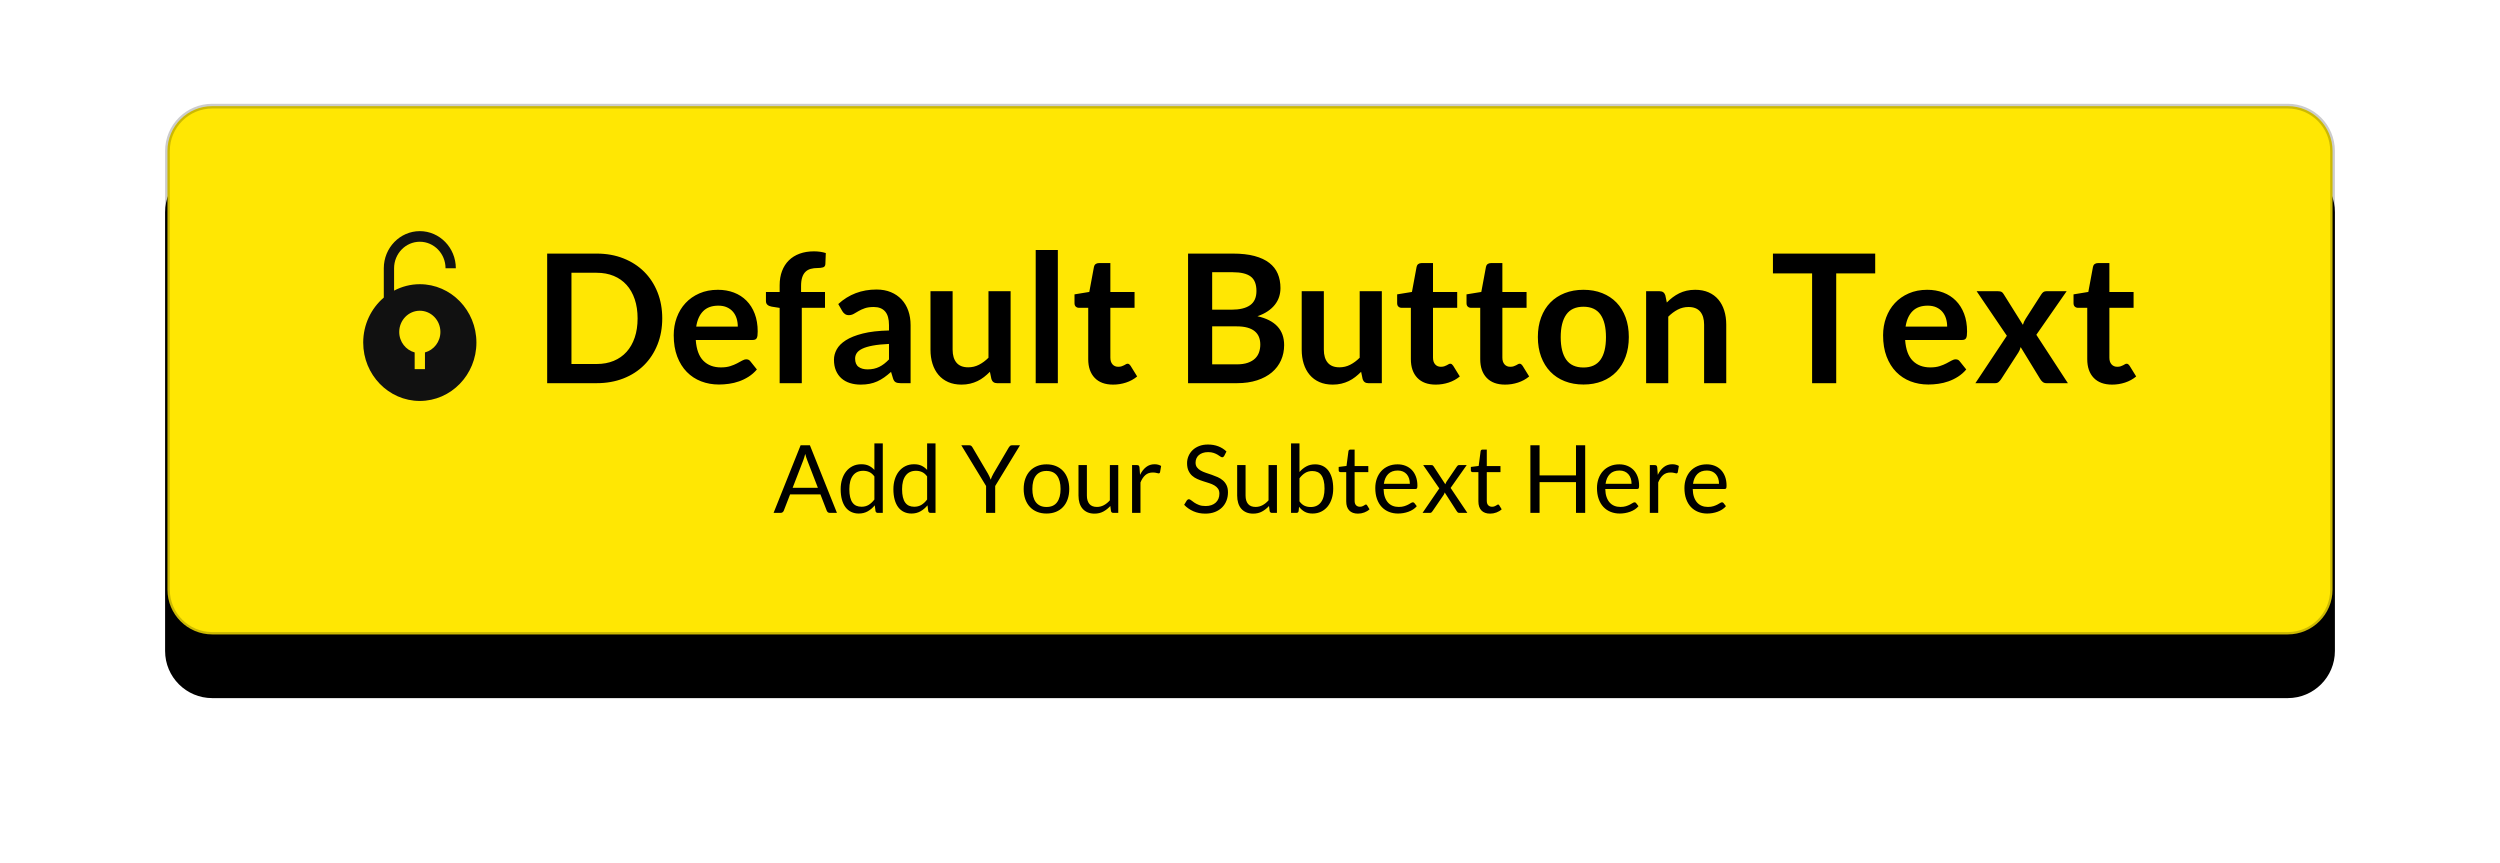<svg width="530px" height="183px" viewBox="0 0 530 183" version="1.1" xmlns="http://www.w3.org/2000/svg" xmlns:xlink="http://www.w3.org/1999/xlink">
    <defs>
        <path d="M10,0 L450,0 C455.523,-1.01453063e-15 460,4.477 460,10 L460,103 C460,108.523 455.523,113 450,113 L10,113 C4.477,113 6.76353751e-16,108.523 0,103 L0,10 C-6.76353751e-16,4.477 4.477,1.01453063e-15 10,0 Z" id="path-1"></path>
        <filter x="-12.8%" y="-40.7%" width="125.7%" height="204.4%" filterUnits="objectBoundingBox" id="filter-2">
            <feMorphology radius="0.5" operator="erode" in="SourceAlpha" result="shadowSpreadOuter1"></feMorphology>
            <feOffset dx="0" dy="13" in="shadowSpreadOuter1" result="shadowOffsetOuter1"></feOffset>
            <feGaussianBlur stdDeviation="18" in="shadowOffsetOuter1" result="shadowBlurOuter1"></feGaussianBlur>
            <feComposite in="shadowBlurOuter1" in2="SourceAlpha" operator="out" result="shadowBlurOuter1"></feComposite>
            <feColorMatrix values="0 0 0 0 0   0 0 0 0 0   0 0 0 0 0  0 0 0 0.11 0" type="matrix" in="shadowBlurOuter1"></feColorMatrix>
        </filter>
    </defs>
    <g id="Page-1" stroke="none" stroke-width="1" fill="none" fill-rule="evenodd">
        <g id="Style-13" transform="translate(35, 22)">
            <g id="Rectangle">
                <use fill="black" fill-opacity="1" filter="url(#filter-2)" xlink:href="#path-1"></use>
                <path stroke-opacity="0.2" stroke="#000000" stroke-width="1" d="M10,0.5 C4.753,0.5 0.5,4.753 0.5,10 L0.5,103 C0.5,108.247 4.753,112.5 10,112.5 L450,112.5 C455.247,112.5 459.5,108.247 459.5,103 L459.5,10 C459.5,4.753 455.247,0.5 450,0.5 L10,0.5 Z" stroke-linejoin="square" fill="#FFE703" fill-rule="evenodd"></path>
            </g>
            <g id="Title-Text" transform="translate(42, 27)">
                <g id="lock-circle-open-2" fill="#111111" fill-rule="nonzero">
                    <path d="M12,11.25 C10.035,11.25 8.184,11.749 6.545,12.616 L6.545,7.875 C6.545,4.773 8.992,2.25 12,2.25 C15.008,2.25 17.455,4.773 17.455,7.875 L19.636,7.875 C19.636,3.533 16.21,0 12,0 C7.79,0 4.364,3.533 4.364,7.875 L4.364,14.086 C1.701,16.359 0,19.791 0,23.625 C0,30.448 5.384,36 12,36 C18.616,36 24,30.448 24,23.625 C24,16.802 18.616,11.25 12,11.25 Z M13.091,25.715 L13.091,29.25 L10.909,29.25 L10.909,25.715 C9.032,25.212 7.636,23.465 7.636,21.375 C7.636,18.893 9.593,16.875 12,16.875 C14.407,16.875 16.364,18.893 16.364,21.375 C16.364,23.465 14.968,25.212 13.091,25.715 Z" id="Shape"></path>
                </g>
                <path d="M63.396,18.497 C63.396,20.511 63.06,22.36 62.389,24.045 C61.718,25.73 60.774,27.18 59.558,28.396 C58.342,29.612 56.879,30.556 55.169,31.227 C53.459,31.898 51.565,32.234 49.488,32.234 L39,32.234 L39,4.76 L49.488,4.76 C51.565,4.76 53.459,5.099 55.169,5.777 C56.879,6.454 58.342,7.398 59.558,8.607 C60.774,9.817 61.718,11.264 62.389,12.949 C63.06,14.634 63.396,16.483 63.396,18.497 Z M58.171,18.497 C58.171,16.99 57.968,15.638 57.563,14.441 C57.158,13.243 56.581,12.23 55.834,11.4 C55.087,10.571 54.178,9.934 53.108,9.491 C52.037,9.048 50.831,8.826 49.488,8.826 L44.149,8.826 L44.149,28.168 L49.488,28.168 C50.831,28.168 52.037,27.946 53.108,27.503 C54.178,27.06 55.087,26.423 55.834,25.593 C56.581,24.764 57.158,23.751 57.563,22.553 C57.968,21.356 58.171,20.004 58.171,18.497 Z M75.195,12.436 C76.424,12.436 77.554,12.632 78.587,13.025 C79.619,13.418 80.509,13.991 81.256,14.745 C82.003,15.498 82.586,16.423 83.004,17.518 C83.422,18.614 83.631,19.865 83.631,21.271 C83.631,21.626 83.615,21.92 83.584,22.154 C83.552,22.389 83.495,22.572 83.412,22.706 C83.33,22.839 83.219,22.933 83.08,22.991 C82.941,23.048 82.763,23.076 82.548,23.076 L70.502,23.076 C70.641,25.077 71.18,26.547 72.117,27.484 C73.054,28.421 74.296,28.89 75.841,28.89 C76.601,28.89 77.256,28.801 77.808,28.624 C78.359,28.447 78.84,28.25 79.251,28.035 C79.663,27.82 80.024,27.623 80.335,27.446 C80.645,27.269 80.946,27.18 81.237,27.18 C81.427,27.18 81.592,27.218 81.731,27.294 C81.87,27.37 81.991,27.478 82.092,27.617 L83.46,29.327 C82.941,29.935 82.358,30.445 81.712,30.857 C81.066,31.268 80.392,31.597 79.689,31.845 C78.985,32.092 78.27,32.266 77.541,32.367 C76.813,32.468 76.107,32.519 75.423,32.519 C74.068,32.519 72.807,32.294 71.642,31.845 C70.477,31.395 69.463,30.73 68.602,29.849 C67.741,28.969 67.063,27.88 66.569,26.581 C66.075,25.283 65.828,23.779 65.828,22.069 C65.828,20.739 66.043,19.488 66.474,18.317 C66.905,17.145 67.522,16.125 68.326,15.258 C69.131,14.39 70.112,13.703 71.272,13.196 C72.431,12.689 73.738,12.436 75.195,12.436 Z M75.29,15.799 C73.922,15.799 72.852,16.185 72.079,16.958 C71.306,17.731 70.812,18.826 70.597,20.245 L79.413,20.245 C79.413,19.637 79.331,19.064 79.166,18.526 C79.001,17.987 78.748,17.515 78.406,17.11 C78.064,16.705 77.633,16.385 77.114,16.151 C76.595,15.916 75.987,15.799 75.29,15.799 Z M88.286,32.234 L88.286,16.274 L86.595,16.008 C86.228,15.945 85.933,15.818 85.712,15.628 C85.49,15.438 85.379,15.172 85.379,14.83 L85.379,12.911 L88.286,12.911 L88.286,11.467 C88.286,10.352 88.454,9.352 88.79,8.465 C89.125,7.578 89.606,6.825 90.234,6.204 C90.861,5.583 91.624,5.108 92.523,4.779 C93.422,4.45 94.436,4.285 95.563,4.285 C96.462,4.285 97.298,4.405 98.071,4.646 L97.976,7.002 C97.951,7.369 97.78,7.597 97.463,7.686 C97.146,7.775 96.779,7.819 96.361,7.819 C95.804,7.819 95.307,7.879 94.87,8 C94.432,8.12 94.062,8.329 93.758,8.627 C93.454,8.924 93.223,9.317 93.064,9.805 C92.906,10.292 92.827,10.897 92.827,11.619 L92.827,12.911 L97.9,12.911 L97.9,16.255 L92.979,16.255 L92.979,32.234 L88.286,32.234 Z M116.045,32.234 L113.936,32.234 C113.493,32.234 113.144,32.168 112.891,32.035 C112.638,31.901 112.448,31.632 112.321,31.227 L111.903,29.84 C111.409,30.283 110.925,30.673 110.45,31.009 C109.974,31.344 109.484,31.626 108.977,31.854 C108.47,32.082 107.932,32.253 107.362,32.367 C106.792,32.481 106.159,32.538 105.462,32.538 C104.639,32.538 103.879,32.427 103.182,32.206 C102.485,31.984 101.887,31.651 101.386,31.208 C100.886,30.765 100.497,30.214 100.218,29.555 C99.939,28.896 99.8,28.13 99.8,27.256 C99.8,26.521 99.993,25.796 100.379,25.081 C100.766,24.365 101.409,23.719 102.308,23.142 C103.207,22.566 104.404,22.088 105.899,21.708 C107.394,21.328 109.249,21.113 111.466,21.062 L111.466,19.922 C111.466,18.617 111.191,17.652 110.639,17.024 C110.088,16.397 109.287,16.084 108.236,16.084 C107.476,16.084 106.843,16.173 106.336,16.35 C105.829,16.527 105.389,16.727 105.016,16.948 C104.642,17.17 104.297,17.37 103.98,17.547 C103.663,17.724 103.315,17.813 102.935,17.813 C102.618,17.813 102.346,17.731 102.118,17.566 C101.89,17.401 101.706,17.199 101.567,16.958 L100.712,15.457 C102.954,13.405 105.658,12.379 108.825,12.379 C109.965,12.379 110.981,12.566 111.874,12.94 C112.768,13.313 113.524,13.832 114.145,14.498 C114.766,15.163 115.237,15.957 115.561,16.882 C115.884,17.807 116.045,18.82 116.045,19.922 L116.045,32.234 Z M106.925,29.308 C107.406,29.308 107.85,29.264 108.255,29.175 C108.66,29.086 109.043,28.953 109.404,28.776 C109.766,28.599 110.114,28.38 110.45,28.12 C110.785,27.861 111.124,27.554 111.466,27.199 L111.466,23.912 C110.098,23.975 108.955,24.092 108.037,24.264 C107.118,24.435 106.38,24.653 105.823,24.919 C105.266,25.185 104.87,25.495 104.635,25.85 C104.401,26.205 104.284,26.591 104.284,27.009 C104.284,27.832 104.528,28.421 105.016,28.776 C105.503,29.131 106.14,29.308 106.925,29.308 Z M124.956,12.74 L124.956,25.128 C124.956,26.319 125.231,27.24 125.782,27.892 C126.334,28.545 127.16,28.871 128.262,28.871 C129.073,28.871 129.833,28.691 130.542,28.329 C131.251,27.968 131.923,27.471 132.556,26.838 L132.556,12.74 L137.249,12.74 L137.249,32.234 L134.38,32.234 C133.772,32.234 133.373,31.949 133.183,31.379 L132.86,29.821 C132.455,30.226 132.037,30.597 131.606,30.933 C131.175,31.268 130.716,31.553 130.228,31.788 C129.741,32.022 129.215,32.205 128.651,32.339 C128.088,32.472 127.483,32.538 126.837,32.538 C125.773,32.538 124.833,32.358 124.016,31.997 C123.198,31.635 122.511,31.126 121.954,30.467 C121.397,29.808 120.976,29.026 120.691,28.12 C120.405,27.215 120.263,26.217 120.263,25.128 L120.263,12.74 L124.956,12.74 Z M147.262,4 L147.262,32.234 L142.569,32.234 L142.569,4 L147.262,4 Z M158.966,32.538 C157.281,32.538 155.983,32.06 155.071,31.104 C154.159,30.147 153.703,28.827 153.703,27.142 L153.703,16.255 L151.727,16.255 C151.474,16.255 151.255,16.173 151.071,16.008 C150.888,15.843 150.796,15.596 150.796,15.267 L150.796,13.405 L153.931,12.892 L154.919,7.572 C154.97,7.319 155.087,7.122 155.27,6.983 C155.454,6.844 155.685,6.774 155.964,6.774 L158.396,6.774 L158.396,12.911 L163.526,12.911 L163.526,16.255 L158.396,16.255 L158.396,26.819 C158.396,27.427 158.548,27.902 158.852,28.244 C159.156,28.586 159.561,28.757 160.068,28.757 C160.359,28.757 160.603,28.722 160.799,28.652 C160.996,28.583 161.167,28.51 161.312,28.434 C161.458,28.358 161.588,28.285 161.702,28.215 C161.816,28.146 161.93,28.111 162.044,28.111 C162.183,28.111 162.297,28.146 162.386,28.215 C162.475,28.285 162.57,28.39 162.671,28.529 L164.077,30.809 C163.393,31.379 162.608,31.81 161.721,32.101 C160.834,32.392 159.916,32.538 158.966,32.538 Z M174.869,32.234 L174.869,4.76 L184.35,4.76 C186.149,4.76 187.684,4.931 188.958,5.273 C190.231,5.615 191.275,6.103 192.093,6.736 C192.91,7.369 193.508,8.136 193.888,9.035 C194.268,9.934 194.458,10.948 194.458,12.075 C194.458,12.721 194.363,13.338 194.173,13.928 C193.983,14.517 193.689,15.067 193.29,15.581 C192.89,16.094 192.384,16.559 191.769,16.977 C191.155,17.395 190.424,17.75 189.575,18.041 C193.35,18.89 195.237,20.929 195.237,24.159 C195.237,25.324 195.015,26.401 194.572,27.389 C194.129,28.377 193.483,29.229 192.634,29.945 C191.785,30.66 190.74,31.221 189.499,31.626 C188.258,32.031 186.839,32.234 185.243,32.234 L174.869,32.234 Z M179.98,20.188 L179.98,28.244 L185.167,28.244 C186.117,28.244 186.912,28.13 187.552,27.902 C188.191,27.674 188.704,27.37 189.09,26.99 C189.477,26.61 189.755,26.167 189.927,25.66 C190.098,25.153 190.183,24.615 190.183,24.045 C190.183,23.45 190.088,22.915 189.898,22.439 C189.708,21.964 189.41,21.559 189.005,21.224 C188.6,20.888 188.08,20.631 187.447,20.454 C186.814,20.277 186.047,20.188 185.148,20.188 L179.98,20.188 Z M179.98,16.654 L184.065,16.654 C185.8,16.654 187.118,16.337 188.017,15.704 C188.916,15.071 189.366,14.064 189.366,12.683 C189.366,11.252 188.961,10.232 188.15,9.624 C187.339,9.016 186.073,8.712 184.35,8.712 L179.98,8.712 L179.98,16.654 Z M203.654,12.74 L203.654,25.128 C203.654,26.319 203.929,27.24 204.481,27.892 C205.032,28.545 205.858,28.871 206.96,28.871 C207.771,28.871 208.531,28.691 209.24,28.329 C209.949,27.968 210.621,27.471 211.254,26.838 L211.254,12.74 L215.947,12.74 L215.947,32.234 L213.078,32.234 C212.47,32.234 212.071,31.949 211.881,31.379 L211.558,29.821 C211.153,30.226 210.735,30.597 210.304,30.933 C209.873,31.268 209.414,31.553 208.927,31.788 C208.439,32.022 207.913,32.205 207.35,32.339 C206.786,32.472 206.181,32.538 205.535,32.538 C204.471,32.538 203.531,32.358 202.714,31.997 C201.896,31.635 201.209,31.126 200.652,30.467 C200.095,29.808 199.674,29.026 199.388,28.12 C199.103,27.215 198.961,26.217 198.961,25.128 L198.961,12.74 L203.654,12.74 Z M227.366,32.538 C225.681,32.538 224.383,32.06 223.471,31.104 C222.559,30.147 222.103,28.827 222.103,27.142 L222.103,16.255 L220.127,16.255 C219.874,16.255 219.655,16.173 219.471,16.008 C219.288,15.843 219.196,15.596 219.196,15.267 L219.196,13.405 L222.331,12.892 L223.319,7.572 C223.37,7.319 223.487,7.122 223.671,6.983 C223.854,6.844 224.085,6.774 224.364,6.774 L226.796,6.774 L226.796,12.911 L231.926,12.911 L231.926,16.255 L226.796,16.255 L226.796,26.819 C226.796,27.427 226.948,27.902 227.252,28.244 C227.556,28.586 227.961,28.757 228.468,28.757 C228.759,28.757 229.003,28.722 229.2,28.652 C229.396,28.583 229.567,28.51 229.713,28.434 C229.858,28.358 229.988,28.285 230.102,28.215 C230.216,28.146 230.33,28.111 230.444,28.111 C230.583,28.111 230.697,28.146 230.786,28.215 C230.875,28.285 230.97,28.39 231.071,28.529 L232.477,30.809 C231.793,31.379 231.008,31.81 230.121,32.101 C229.234,32.392 228.316,32.538 227.366,32.538 Z M242.072,32.538 C240.387,32.538 239.089,32.06 238.177,31.104 C237.265,30.147 236.809,28.827 236.809,27.142 L236.809,16.255 L234.833,16.255 C234.58,16.255 234.361,16.173 234.178,16.008 C233.994,15.843 233.902,15.596 233.902,15.267 L233.902,13.405 L237.037,12.892 L238.025,7.572 C238.076,7.319 238.193,7.122 238.376,6.983 C238.56,6.844 238.791,6.774 239.07,6.774 L241.502,6.774 L241.502,12.911 L246.632,12.911 L246.632,16.255 L241.502,16.255 L241.502,26.819 C241.502,27.427 241.654,27.902 241.958,28.244 C242.262,28.586 242.667,28.757 243.174,28.757 C243.465,28.757 243.709,28.722 243.905,28.652 C244.102,28.583 244.273,28.51 244.418,28.434 C244.564,28.358 244.694,28.285 244.808,28.215 C244.922,28.146 245.036,28.111 245.15,28.111 C245.289,28.111 245.403,28.146 245.492,28.215 C245.581,28.285 245.676,28.39 245.777,28.529 L247.183,30.809 C246.499,31.379 245.714,31.81 244.827,32.101 C243.94,32.392 243.022,32.538 242.072,32.538 Z M258.697,12.436 C260.154,12.436 261.474,12.67 262.659,13.139 C263.843,13.608 264.853,14.273 265.689,15.134 C266.525,15.995 267.171,17.047 267.627,18.288 C268.083,19.529 268.311,20.916 268.311,22.449 C268.311,23.994 268.083,25.388 267.627,26.629 C267.171,27.87 266.525,28.928 265.689,29.802 C264.853,30.676 263.843,31.347 262.659,31.816 C261.474,32.285 260.154,32.519 258.697,32.519 C257.24,32.519 255.917,32.285 254.726,31.816 C253.535,31.347 252.519,30.676 251.677,29.802 C250.834,28.928 250.182,27.87 249.72,26.629 C249.257,25.388 249.026,23.994 249.026,22.449 C249.026,20.916 249.257,19.529 249.72,18.288 C250.182,17.047 250.834,15.995 251.677,15.134 C252.519,14.273 253.535,13.608 254.726,13.139 C255.917,12.67 257.24,12.436 258.697,12.436 Z M258.697,28.909 C260.318,28.909 261.518,28.364 262.298,27.275 C263.077,26.186 263.466,24.59 263.466,22.487 C263.466,20.384 263.077,18.782 262.298,17.68 C261.518,16.578 260.318,16.027 258.697,16.027 C257.05,16.027 255.834,16.581 255.049,17.689 C254.264,18.798 253.871,20.397 253.871,22.487 C253.871,24.577 254.264,26.17 255.049,27.265 C255.834,28.361 257.05,28.909 258.697,28.909 Z M271.978,32.234 L271.978,12.74 L274.847,12.74 C275.455,12.74 275.854,13.025 276.044,13.595 L276.367,15.134 C276.76,14.729 277.174,14.361 277.611,14.032 C278.049,13.703 278.511,13.418 278.998,13.177 C279.486,12.936 280.009,12.753 280.566,12.626 C281.123,12.499 281.731,12.436 282.39,12.436 C283.454,12.436 284.398,12.616 285.221,12.977 C286.044,13.339 286.731,13.845 287.283,14.498 C287.834,15.15 288.251,15.929 288.536,16.834 C288.822,17.74 288.964,18.738 288.964,19.827 L288.964,32.234 L284.271,32.234 L284.271,19.827 C284.271,18.636 283.996,17.715 283.445,17.062 C282.893,16.41 282.067,16.084 280.965,16.084 C280.154,16.084 279.394,16.268 278.685,16.635 C277.976,17.002 277.304,17.503 276.671,18.136 L276.671,32.234 L271.978,32.234 Z M320.542,4.76 L320.542,8.959 L312.277,8.959 L312.277,32.234 L307.166,32.234 L307.166,8.959 L298.863,8.959 L298.863,4.76 L320.542,4.76 Z M331.581,12.436 C332.81,12.436 333.94,12.632 334.973,13.025 C336.005,13.418 336.895,13.991 337.642,14.745 C338.389,15.498 338.972,16.423 339.39,17.518 C339.808,18.614 340.017,19.865 340.017,21.271 C340.017,21.626 340.001,21.92 339.969,22.154 C339.938,22.389 339.881,22.572 339.798,22.706 C339.716,22.839 339.605,22.933 339.466,22.991 C339.327,23.048 339.149,23.076 338.934,23.076 L326.888,23.076 C327.027,25.077 327.566,26.547 328.503,27.484 C329.44,28.421 330.682,28.89 332.227,28.89 C332.987,28.89 333.642,28.801 334.193,28.624 C334.745,28.447 335.226,28.25 335.637,28.035 C336.049,27.82 336.41,27.623 336.721,27.446 C337.031,27.269 337.332,27.18 337.623,27.18 C337.813,27.18 337.978,27.218 338.117,27.294 C338.256,27.37 338.377,27.478 338.478,27.617 L339.846,29.327 C339.327,29.935 338.744,30.445 338.098,30.857 C337.452,31.268 336.778,31.597 336.075,31.845 C335.371,32.092 334.656,32.266 333.928,32.367 C333.199,32.468 332.493,32.519 331.809,32.519 C330.454,32.519 329.193,32.294 328.028,31.845 C326.863,31.395 325.849,30.73 324.988,29.849 C324.127,28.969 323.449,27.88 322.955,26.581 C322.461,25.283 322.214,23.779 322.214,22.069 C322.214,20.739 322.429,19.488 322.86,18.317 C323.291,17.145 323.908,16.125 324.712,15.258 C325.517,14.39 326.498,13.703 327.658,13.196 C328.817,12.689 330.124,12.436 331.581,12.436 Z M331.676,15.799 C330.308,15.799 329.238,16.185 328.465,16.958 C327.692,17.731 327.198,18.826 326.983,20.245 L335.799,20.245 C335.799,19.637 335.717,19.064 335.552,18.526 C335.387,17.987 335.134,17.515 334.792,17.11 C334.45,16.705 334.019,16.385 333.5,16.151 C332.981,15.916 332.373,15.799 331.676,15.799 Z M348.453,22.183 L342.05,12.74 L346.572,12.74 C346.914,12.74 347.167,12.787 347.332,12.883 C347.497,12.978 347.642,13.133 347.769,13.348 L351.854,19.865 C351.917,19.65 351.997,19.434 352.091,19.219 C352.187,19.004 352.304,18.788 352.443,18.573 L355.73,13.443 C355.882,13.202 356.04,13.025 356.205,12.911 C356.37,12.797 356.572,12.74 356.813,12.74 L361.126,12.74 L354.704,21.974 L361.392,32.234 L356.87,32.234 C356.528,32.234 356.253,32.145 356.043,31.968 C355.834,31.791 355.66,31.588 355.521,31.36 L351.379,24.577 C351.265,25.033 351.107,25.413 350.904,25.717 L347.256,31.36 C347.117,31.575 346.946,31.775 346.743,31.959 C346.54,32.142 346.287,32.234 345.983,32.234 L341.784,32.234 L348.453,22.183 Z M370.759,32.538 C369.074,32.538 367.776,32.06 366.864,31.104 C365.952,30.147 365.496,28.827 365.496,27.142 L365.496,16.255 L363.52,16.255 C363.267,16.255 363.048,16.173 362.865,16.008 C362.681,15.843 362.589,15.596 362.589,15.267 L362.589,13.405 L365.724,12.892 L366.712,7.572 C366.763,7.319 366.88,7.122 367.063,6.983 C367.247,6.844 367.478,6.774 367.757,6.774 L370.189,6.774 L370.189,12.911 L375.319,12.911 L375.319,16.255 L370.189,16.255 L370.189,26.819 C370.189,27.427 370.341,27.902 370.645,28.244 C370.949,28.586 371.354,28.757 371.861,28.757 C372.152,28.757 372.396,28.722 372.592,28.652 C372.789,28.583 372.96,28.51 373.106,28.434 C373.251,28.358 373.381,28.285 373.495,28.215 C373.609,28.146 373.723,28.111 373.837,28.111 C373.976,28.111 374.09,28.146 374.179,28.215 C374.268,28.285 374.363,28.39 374.464,28.529 L375.87,30.809 C375.186,31.379 374.401,31.81 373.514,32.101 C372.627,32.392 371.709,32.538 370.759,32.538 Z" id="Default-Button-Text-Outlines" fill="#000000"></path>
            </g>
            <path d="M142.43,86.73 L140.93,86.73 C140.757,86.73 140.617,86.687 140.51,86.6 C140.403,86.513 140.323,86.403 140.27,86.27 L138.93,82.81 L132.5,82.81 L131.16,86.27 C131.113,86.39 131.033,86.497 130.92,86.59 C130.807,86.683 130.667,86.73 130.5,86.73 L129,86.73 L134.73,72.4 L136.7,72.4 L142.43,86.73 Z M133.04,81.41 L138.39,81.41 L136.14,75.58 C135.993,75.22 135.85,74.77 135.71,74.23 C135.637,74.503 135.565,74.755 135.495,74.985 C135.425,75.215 135.357,75.417 135.29,75.59 L133.04,81.41 Z M151.09,86.73 C150.837,86.73 150.677,86.607 150.61,86.36 L150.45,85.13 C150.017,85.657 149.522,86.078 148.965,86.395 C148.408,86.712 147.77,86.87 147.05,86.87 C146.47,86.87 145.943,86.758 145.47,86.535 C144.997,86.312 144.593,85.983 144.26,85.55 C143.927,85.117 143.67,84.577 143.49,83.93 C143.31,83.283 143.22,82.54 143.22,81.7 C143.22,80.953 143.32,80.258 143.52,79.615 C143.72,78.972 144.008,78.413 144.385,77.94 C144.762,77.467 145.22,77.095 145.76,76.825 C146.3,76.555 146.913,76.42 147.6,76.42 C148.22,76.42 148.75,76.525 149.19,76.735 C149.63,76.945 150.023,77.24 150.37,77.62 L150.37,72 L152.15,72 L152.15,86.73 L151.09,86.73 Z M147.64,85.43 C148.22,85.43 148.728,85.297 149.165,85.03 C149.602,84.763 150.003,84.387 150.37,83.9 L150.37,79 C150.043,78.56 149.685,78.252 149.295,78.075 C148.905,77.898 148.473,77.81 148,77.81 C147.053,77.81 146.327,78.147 145.82,78.82 C145.313,79.493 145.06,80.453 145.06,81.7 C145.06,82.36 145.117,82.925 145.23,83.395 C145.343,83.865 145.51,84.252 145.73,84.555 C145.95,84.858 146.22,85.08 146.54,85.22 C146.86,85.36 147.227,85.43 147.64,85.43 Z M162.27,86.73 C162.017,86.73 161.857,86.607 161.79,86.36 L161.63,85.13 C161.197,85.657 160.702,86.078 160.145,86.395 C159.588,86.712 158.95,86.87 158.23,86.87 C157.65,86.87 157.123,86.758 156.65,86.535 C156.177,86.312 155.773,85.983 155.44,85.55 C155.107,85.117 154.85,84.577 154.67,83.93 C154.49,83.283 154.4,82.54 154.4,81.7 C154.4,80.953 154.5,80.258 154.7,79.615 C154.9,78.972 155.188,78.413 155.565,77.94 C155.942,77.467 156.4,77.095 156.94,76.825 C157.48,76.555 158.093,76.42 158.78,76.42 C159.4,76.42 159.93,76.525 160.37,76.735 C160.81,76.945 161.203,77.24 161.55,77.62 L161.55,72 L163.33,72 L163.33,86.73 L162.27,86.73 Z M158.82,85.43 C159.4,85.43 159.908,85.297 160.345,85.03 C160.782,84.763 161.183,84.387 161.55,83.9 L161.55,79 C161.223,78.56 160.865,78.252 160.475,78.075 C160.085,77.898 159.653,77.81 159.18,77.81 C158.233,77.81 157.507,78.147 157,78.82 C156.493,79.493 156.24,80.453 156.24,81.7 C156.24,82.36 156.297,82.925 156.41,83.395 C156.523,83.865 156.69,84.252 156.91,84.555 C157.13,84.858 157.4,85.08 157.72,85.22 C158.04,85.36 158.407,85.43 158.82,85.43 Z M175.98,81.03 L175.98,86.73 L174.05,86.73 L174.05,81.03 L168.8,72.4 L170.5,72.4 C170.673,72.4 170.81,72.443 170.91,72.53 C171.01,72.617 171.097,72.723 171.17,72.85 L174.45,78.42 C174.583,78.653 174.695,78.873 174.785,79.08 C174.875,79.287 174.957,79.49 175.03,79.69 C175.103,79.483 175.183,79.277 175.27,79.07 C175.357,78.863 175.467,78.647 175.6,78.42 L178.87,72.85 C178.93,72.743 179.012,72.642 179.115,72.545 C179.218,72.448 179.353,72.4 179.52,72.4 L181.24,72.4 L175.98,81.03 Z M186.86,76.44 C187.6,76.44 188.268,76.563 188.865,76.81 C189.462,77.057 189.968,77.407 190.385,77.86 C190.802,78.313 191.122,78.862 191.345,79.505 C191.568,80.148 191.68,80.867 191.68,81.66 C191.68,82.46 191.568,83.18 191.345,83.82 C191.122,84.46 190.802,85.007 190.385,85.46 C189.968,85.913 189.462,86.262 188.865,86.505 C188.268,86.748 187.6,86.87 186.86,86.87 C186.12,86.87 185.452,86.748 184.855,86.505 C184.258,86.262 183.75,85.913 183.33,85.46 C182.91,85.007 182.587,84.46 182.36,83.82 C182.133,83.18 182.02,82.46 182.02,81.66 C182.02,80.867 182.133,80.148 182.36,79.505 C182.587,78.862 182.91,78.313 183.33,77.86 C183.75,77.407 184.258,77.057 184.855,76.81 C185.452,76.563 186.12,76.44 186.86,76.44 Z M186.86,85.48 C187.86,85.48 188.607,85.145 189.1,84.475 C189.593,83.805 189.84,82.87 189.84,81.67 C189.84,80.463 189.593,79.523 189.1,78.85 C188.607,78.177 187.86,77.84 186.86,77.84 C186.353,77.84 185.913,77.927 185.54,78.1 C185.167,78.273 184.855,78.523 184.605,78.85 C184.355,79.177 184.168,79.578 184.045,80.055 C183.922,80.532 183.86,81.07 183.86,81.67 C183.86,82.27 183.922,82.807 184.045,83.28 C184.168,83.753 184.355,84.152 184.605,84.475 C184.855,84.798 185.167,85.047 185.54,85.22 C185.913,85.393 186.353,85.48 186.86,85.48 Z M195.42,76.6 L195.42,83.06 C195.42,83.827 195.597,84.42 195.95,84.84 C196.303,85.26 196.837,85.47 197.55,85.47 C198.07,85.47 198.56,85.347 199.02,85.1 C199.48,84.853 199.903,84.51 200.29,84.07 L200.29,76.6 L202.07,76.6 L202.07,86.73 L201.01,86.73 C200.757,86.73 200.597,86.607 200.53,86.36 L200.39,85.27 C199.95,85.757 199.457,86.148 198.91,86.445 C198.363,86.742 197.737,86.89 197.03,86.89 C196.477,86.89 195.988,86.798 195.565,86.615 C195.142,86.432 194.787,86.173 194.5,85.84 C194.213,85.507 193.998,85.103 193.855,84.63 C193.712,84.157 193.64,83.633 193.64,83.06 L193.64,76.6 L195.42,76.6 Z M205,86.73 L205,76.6 L206.02,76.6 C206.213,76.6 206.347,76.637 206.42,76.71 C206.493,76.783 206.543,76.91 206.57,77.09 L206.69,78.67 C207.037,77.963 207.465,77.412 207.975,77.015 C208.485,76.618 209.083,76.42 209.77,76.42 C210.05,76.42 210.303,76.452 210.53,76.515 C210.757,76.578 210.967,76.667 211.16,76.78 L210.93,78.11 C210.883,78.277 210.78,78.36 210.62,78.36 C210.527,78.36 210.383,78.328 210.19,78.265 C209.997,78.202 209.727,78.17 209.38,78.17 C208.76,78.17 208.242,78.35 207.825,78.71 C207.408,79.07 207.06,79.593 206.78,80.28 L206.78,86.73 L205,86.73 Z M224.54,74.64 C224.48,74.74 224.417,74.815 224.35,74.865 C224.283,74.915 224.197,74.94 224.09,74.94 C223.977,74.94 223.845,74.883 223.695,74.77 C223.545,74.657 223.355,74.532 223.125,74.395 C222.895,74.258 222.618,74.133 222.295,74.02 C221.972,73.907 221.58,73.85 221.12,73.85 C220.687,73.85 220.303,73.908 219.97,74.025 C219.637,74.142 219.358,74.3 219.135,74.5 C218.912,74.7 218.743,74.935 218.63,75.205 C218.517,75.475 218.46,75.767 218.46,76.08 C218.46,76.48 218.558,76.812 218.755,77.075 C218.952,77.338 219.212,77.563 219.535,77.75 C219.858,77.937 220.225,78.098 220.635,78.235 C221.045,78.372 221.465,78.513 221.895,78.66 C222.325,78.807 222.745,78.972 223.155,79.155 C223.565,79.338 223.932,79.57 224.255,79.85 C224.578,80.13 224.838,80.473 225.035,80.88 C225.232,81.287 225.33,81.787 225.33,82.38 C225.33,83.007 225.223,83.595 225.01,84.145 C224.797,84.695 224.485,85.173 224.075,85.58 C223.665,85.987 223.162,86.307 222.565,86.54 C221.968,86.773 221.29,86.89 220.53,86.89 C219.603,86.89 218.758,86.722 217.995,86.385 C217.232,86.048 216.58,85.593 216.04,85.02 L216.6,84.1 C216.653,84.027 216.718,83.965 216.795,83.915 C216.872,83.865 216.957,83.84 217.05,83.84 C217.19,83.84 217.35,83.915 217.53,84.065 C217.71,84.215 217.935,84.38 218.205,84.56 C218.475,84.74 218.802,84.905 219.185,85.055 C219.568,85.205 220.037,85.28 220.59,85.28 C221.05,85.28 221.46,85.217 221.82,85.09 C222.18,84.963 222.485,84.785 222.735,84.555 C222.985,84.325 223.177,84.05 223.31,83.73 C223.443,83.41 223.51,83.053 223.51,82.66 C223.51,82.227 223.412,81.872 223.215,81.595 C223.018,81.318 222.76,81.087 222.44,80.9 C222.12,80.713 221.755,80.555 221.345,80.425 C220.935,80.295 220.515,80.162 220.085,80.025 C219.655,79.888 219.235,79.73 218.825,79.55 C218.415,79.37 218.05,79.137 217.73,78.85 C217.41,78.563 217.152,78.205 216.955,77.775 C216.758,77.345 216.66,76.813 216.66,76.18 C216.66,75.673 216.758,75.183 216.955,74.71 C217.152,74.237 217.437,73.817 217.81,73.45 C218.183,73.083 218.645,72.79 219.195,72.57 C219.745,72.35 220.377,72.24 221.09,72.24 C221.89,72.24 222.62,72.367 223.28,72.62 C223.94,72.873 224.517,73.24 225.01,73.72 L224.54,74.64 Z M229.06,76.6 L229.06,83.06 C229.06,83.827 229.237,84.42 229.59,84.84 C229.943,85.26 230.477,85.47 231.19,85.47 C231.71,85.47 232.2,85.347 232.66,85.1 C233.12,84.853 233.543,84.51 233.93,84.07 L233.93,76.6 L235.71,76.6 L235.71,86.73 L234.65,86.73 C234.397,86.73 234.237,86.607 234.17,86.36 L234.03,85.27 C233.59,85.757 233.097,86.148 232.55,86.445 C232.003,86.742 231.377,86.89 230.67,86.89 C230.117,86.89 229.628,86.798 229.205,86.615 C228.782,86.432 228.427,86.173 228.14,85.84 C227.853,85.507 227.638,85.103 227.495,84.63 C227.352,84.157 227.28,83.633 227.28,83.06 L227.28,76.6 L229.06,76.6 Z M238.7,86.73 L238.7,72 L240.49,72 L240.49,78.06 C240.91,77.573 241.392,77.182 241.935,76.885 C242.478,76.588 243.1,76.44 243.8,76.44 C244.387,76.44 244.917,76.55 245.39,76.77 C245.863,76.99 246.267,77.318 246.6,77.755 C246.933,78.192 247.19,78.732 247.37,79.375 C247.55,80.018 247.64,80.76 247.64,81.6 C247.64,82.347 247.54,83.042 247.34,83.685 C247.14,84.328 246.852,84.885 246.475,85.355 C246.098,85.825 245.638,86.195 245.095,86.465 C244.552,86.735 243.94,86.87 243.26,86.87 C242.607,86.87 242.052,86.743 241.595,86.49 C241.138,86.237 240.74,85.883 240.4,85.43 L240.31,86.35 C240.257,86.603 240.103,86.73 239.85,86.73 L238.7,86.73 Z M243.22,77.86 C242.64,77.86 242.132,77.993 241.695,78.26 C241.258,78.527 240.857,78.903 240.49,79.39 L240.49,84.29 C240.81,84.73 241.165,85.04 241.555,85.22 C241.945,85.4 242.38,85.49 242.86,85.49 C243.807,85.49 244.533,85.153 245.04,84.48 C245.547,83.807 245.8,82.847 245.8,81.6 C245.8,80.94 245.742,80.373 245.625,79.9 C245.508,79.427 245.34,79.038 245.12,78.735 C244.9,78.432 244.63,78.21 244.31,78.07 C243.99,77.93 243.627,77.86 243.22,77.86 Z M252.89,86.89 C252.09,86.89 251.475,86.667 251.045,86.22 C250.615,85.773 250.4,85.13 250.4,84.29 L250.4,78.09 L249.18,78.09 C249.073,78.09 248.983,78.058 248.91,77.995 C248.837,77.932 248.8,77.833 248.8,77.7 L248.8,76.99 L250.46,76.78 L250.87,73.65 C250.883,73.55 250.927,73.468 251,73.405 C251.073,73.342 251.167,73.31 251.28,73.31 L252.18,73.31 L252.18,76.8 L255.08,76.8 L255.08,78.09 L252.18,78.09 L252.18,84.17 C252.18,84.597 252.283,84.913 252.49,85.12 C252.697,85.327 252.963,85.43 253.29,85.43 C253.477,85.43 253.638,85.405 253.775,85.355 C253.912,85.305 254.03,85.25 254.13,85.19 C254.23,85.13 254.315,85.075 254.385,85.025 C254.455,84.975 254.517,84.95 254.57,84.95 C254.663,84.95 254.747,85.007 254.82,85.12 L255.34,85.97 C255.033,86.257 254.663,86.482 254.23,86.645 C253.797,86.808 253.35,86.89 252.89,86.89 Z M261.29,76.44 C261.897,76.44 262.457,76.542 262.97,76.745 C263.483,76.948 263.927,77.242 264.3,77.625 C264.673,78.008 264.965,78.482 265.175,79.045 C265.385,79.608 265.49,80.25 265.49,80.97 C265.49,81.25 265.46,81.437 265.4,81.53 C265.34,81.623 265.227,81.67 265.06,81.67 L258.32,81.67 C258.333,82.31 258.42,82.867 258.58,83.34 C258.74,83.813 258.96,84.208 259.24,84.525 C259.52,84.842 259.853,85.078 260.24,85.235 C260.627,85.392 261.06,85.47 261.54,85.47 C261.987,85.47 262.372,85.418 262.695,85.315 C263.018,85.212 263.297,85.1 263.53,84.98 C263.763,84.86 263.958,84.748 264.115,84.645 C264.272,84.542 264.407,84.49 264.52,84.49 C264.667,84.49 264.78,84.547 264.86,84.66 L265.36,85.31 C265.14,85.577 264.877,85.808 264.57,86.005 C264.263,86.202 263.935,86.363 263.585,86.49 C263.235,86.617 262.873,86.712 262.5,86.775 C262.127,86.838 261.757,86.87 261.39,86.87 C260.69,86.87 260.045,86.752 259.455,86.515 C258.865,86.278 258.355,85.932 257.925,85.475 C257.495,85.018 257.16,84.453 256.92,83.78 C256.68,83.107 256.56,82.333 256.56,81.46 C256.56,80.753 256.668,80.093 256.885,79.48 C257.102,78.867 257.413,78.335 257.82,77.885 C258.227,77.435 258.723,77.082 259.31,76.825 C259.897,76.568 260.557,76.44 261.29,76.44 Z M261.33,77.75 C260.47,77.75 259.793,77.998 259.3,78.495 C258.807,78.992 258.5,79.68 258.38,80.56 L263.89,80.56 C263.89,80.147 263.833,79.768 263.72,79.425 C263.607,79.082 263.44,78.785 263.22,78.535 C263,78.285 262.732,78.092 262.415,77.955 C262.098,77.818 261.737,77.75 261.33,77.75 Z M270.13,81.54 L266.72,76.6 L268.43,76.6 C268.577,76.6 268.683,76.623 268.75,76.67 C268.817,76.717 268.877,76.783 268.93,76.87 L271.41,80.67 C271.47,80.483 271.557,80.297 271.67,80.11 L273.85,76.91 C273.917,76.817 273.983,76.742 274.05,76.685 C274.117,76.628 274.2,76.6 274.3,76.6 L275.94,76.6 L272.53,81.44 L276.08,86.73 L274.37,86.73 C274.223,86.73 274.108,86.692 274.025,86.615 C273.942,86.538 273.873,86.453 273.82,86.36 L271.27,82.39 C271.223,82.583 271.153,82.757 271.06,82.91 L268.7,86.36 C268.633,86.453 268.562,86.538 268.485,86.615 C268.408,86.692 268.303,86.73 268.17,86.73 L266.58,86.73 L270.13,81.54 Z M280.91,86.89 C280.11,86.89 279.495,86.667 279.065,86.22 C278.635,85.773 278.42,85.13 278.42,84.29 L278.42,78.09 L277.2,78.09 C277.093,78.09 277.003,78.058 276.93,77.995 C276.857,77.932 276.82,77.833 276.82,77.7 L276.82,76.99 L278.48,76.78 L278.89,73.65 C278.903,73.55 278.947,73.468 279.02,73.405 C279.093,73.342 279.187,73.31 279.3,73.31 L280.2,73.31 L280.2,76.8 L283.1,76.8 L283.1,78.09 L280.2,78.09 L280.2,84.17 C280.2,84.597 280.303,84.913 280.51,85.12 C280.717,85.327 280.983,85.43 281.31,85.43 C281.497,85.43 281.658,85.405 281.795,85.355 C281.932,85.305 282.05,85.25 282.15,85.19 C282.25,85.13 282.335,85.075 282.405,85.025 C282.475,84.975 282.537,84.95 282.59,84.95 C282.683,84.95 282.767,85.007 282.84,85.12 L283.36,85.97 C283.053,86.257 282.683,86.482 282.25,86.645 C281.817,86.808 281.37,86.89 280.91,86.89 Z M301.06,86.73 L299.11,86.73 L299.11,80.21 L291.39,80.21 L291.39,86.73 L289.44,86.73 L289.44,72.4 L291.39,72.4 L291.39,78.79 L299.11,78.79 L299.11,72.4 L301.06,72.4 L301.06,86.73 Z M308.29,76.44 C308.897,76.44 309.457,76.542 309.97,76.745 C310.483,76.948 310.927,77.242 311.3,77.625 C311.673,78.008 311.965,78.482 312.175,79.045 C312.385,79.608 312.49,80.25 312.49,80.97 C312.49,81.25 312.46,81.437 312.4,81.53 C312.34,81.623 312.227,81.67 312.06,81.67 L305.32,81.67 C305.333,82.31 305.42,82.867 305.58,83.34 C305.74,83.813 305.96,84.208 306.24,84.525 C306.52,84.842 306.853,85.078 307.24,85.235 C307.627,85.392 308.06,85.47 308.54,85.47 C308.987,85.47 309.372,85.418 309.695,85.315 C310.018,85.212 310.297,85.1 310.53,84.98 C310.763,84.86 310.958,84.748 311.115,84.645 C311.272,84.542 311.407,84.49 311.52,84.49 C311.667,84.49 311.78,84.547 311.86,84.66 L312.36,85.31 C312.14,85.577 311.877,85.808 311.57,86.005 C311.263,86.202 310.935,86.363 310.585,86.49 C310.235,86.617 309.873,86.712 309.5,86.775 C309.127,86.838 308.757,86.87 308.39,86.87 C307.69,86.87 307.045,86.752 306.455,86.515 C305.865,86.278 305.355,85.932 304.925,85.475 C304.495,85.018 304.16,84.453 303.92,83.78 C303.68,83.107 303.56,82.333 303.56,81.46 C303.56,80.753 303.668,80.093 303.885,79.48 C304.102,78.867 304.413,78.335 304.82,77.885 C305.227,77.435 305.723,77.082 306.31,76.825 C306.897,76.568 307.557,76.44 308.29,76.44 Z M308.33,77.75 C307.47,77.75 306.793,77.998 306.3,78.495 C305.807,78.992 305.5,79.68 305.38,80.56 L310.89,80.56 C310.89,80.147 310.833,79.768 310.72,79.425 C310.607,79.082 310.44,78.785 310.22,78.535 C310,78.285 309.732,78.092 309.415,77.955 C309.098,77.818 308.737,77.75 308.33,77.75 Z M314.76,86.73 L314.76,76.6 L315.78,76.6 C315.973,76.6 316.107,76.637 316.18,76.71 C316.253,76.783 316.303,76.91 316.33,77.09 L316.45,78.67 C316.797,77.963 317.225,77.412 317.735,77.015 C318.245,76.618 318.843,76.42 319.53,76.42 C319.81,76.42 320.063,76.452 320.29,76.515 C320.517,76.578 320.727,76.667 320.92,76.78 L320.69,78.11 C320.643,78.277 320.54,78.36 320.38,78.36 C320.287,78.36 320.143,78.328 319.95,78.265 C319.757,78.202 319.487,78.17 319.14,78.17 C318.52,78.17 318.002,78.35 317.585,78.71 C317.168,79.07 316.82,79.593 316.54,80.28 L316.54,86.73 L314.76,86.73 Z M326.83,76.44 C327.437,76.44 327.997,76.542 328.51,76.745 C329.023,76.948 329.467,77.242 329.84,77.625 C330.213,78.008 330.505,78.482 330.715,79.045 C330.925,79.608 331.03,80.25 331.03,80.97 C331.03,81.25 331,81.437 330.94,81.53 C330.88,81.623 330.767,81.67 330.6,81.67 L323.86,81.67 C323.873,82.31 323.96,82.867 324.12,83.34 C324.28,83.813 324.5,84.208 324.78,84.525 C325.06,84.842 325.393,85.078 325.78,85.235 C326.167,85.392 326.6,85.47 327.08,85.47 C327.527,85.47 327.912,85.418 328.235,85.315 C328.558,85.212 328.837,85.1 329.07,84.98 C329.303,84.86 329.498,84.748 329.655,84.645 C329.812,84.542 329.947,84.49 330.06,84.49 C330.207,84.49 330.32,84.547 330.4,84.66 L330.9,85.31 C330.68,85.577 330.417,85.808 330.11,86.005 C329.803,86.202 329.475,86.363 329.125,86.49 C328.775,86.617 328.413,86.712 328.04,86.775 C327.667,86.838 327.297,86.87 326.93,86.87 C326.23,86.87 325.585,86.752 324.995,86.515 C324.405,86.278 323.895,85.932 323.465,85.475 C323.035,85.018 322.7,84.453 322.46,83.78 C322.22,83.107 322.1,82.333 322.1,81.46 C322.1,80.753 322.208,80.093 322.425,79.48 C322.642,78.867 322.953,78.335 323.36,77.885 C323.767,77.435 324.263,77.082 324.85,76.825 C325.437,76.568 326.097,76.44 326.83,76.44 Z M326.87,77.75 C326.01,77.75 325.333,77.998 324.84,78.495 C324.347,78.992 324.04,79.68 323.92,80.56 L329.43,80.56 C329.43,80.147 329.373,79.768 329.26,79.425 C329.147,79.082 328.98,78.785 328.76,78.535 C328.54,78.285 328.272,78.092 327.955,77.955 C327.638,77.818 327.277,77.75 326.87,77.75 Z" id="Add-Your-Subtext-Here-Outlines" fill="#000000"></path>
        </g>
    </g>
</svg>